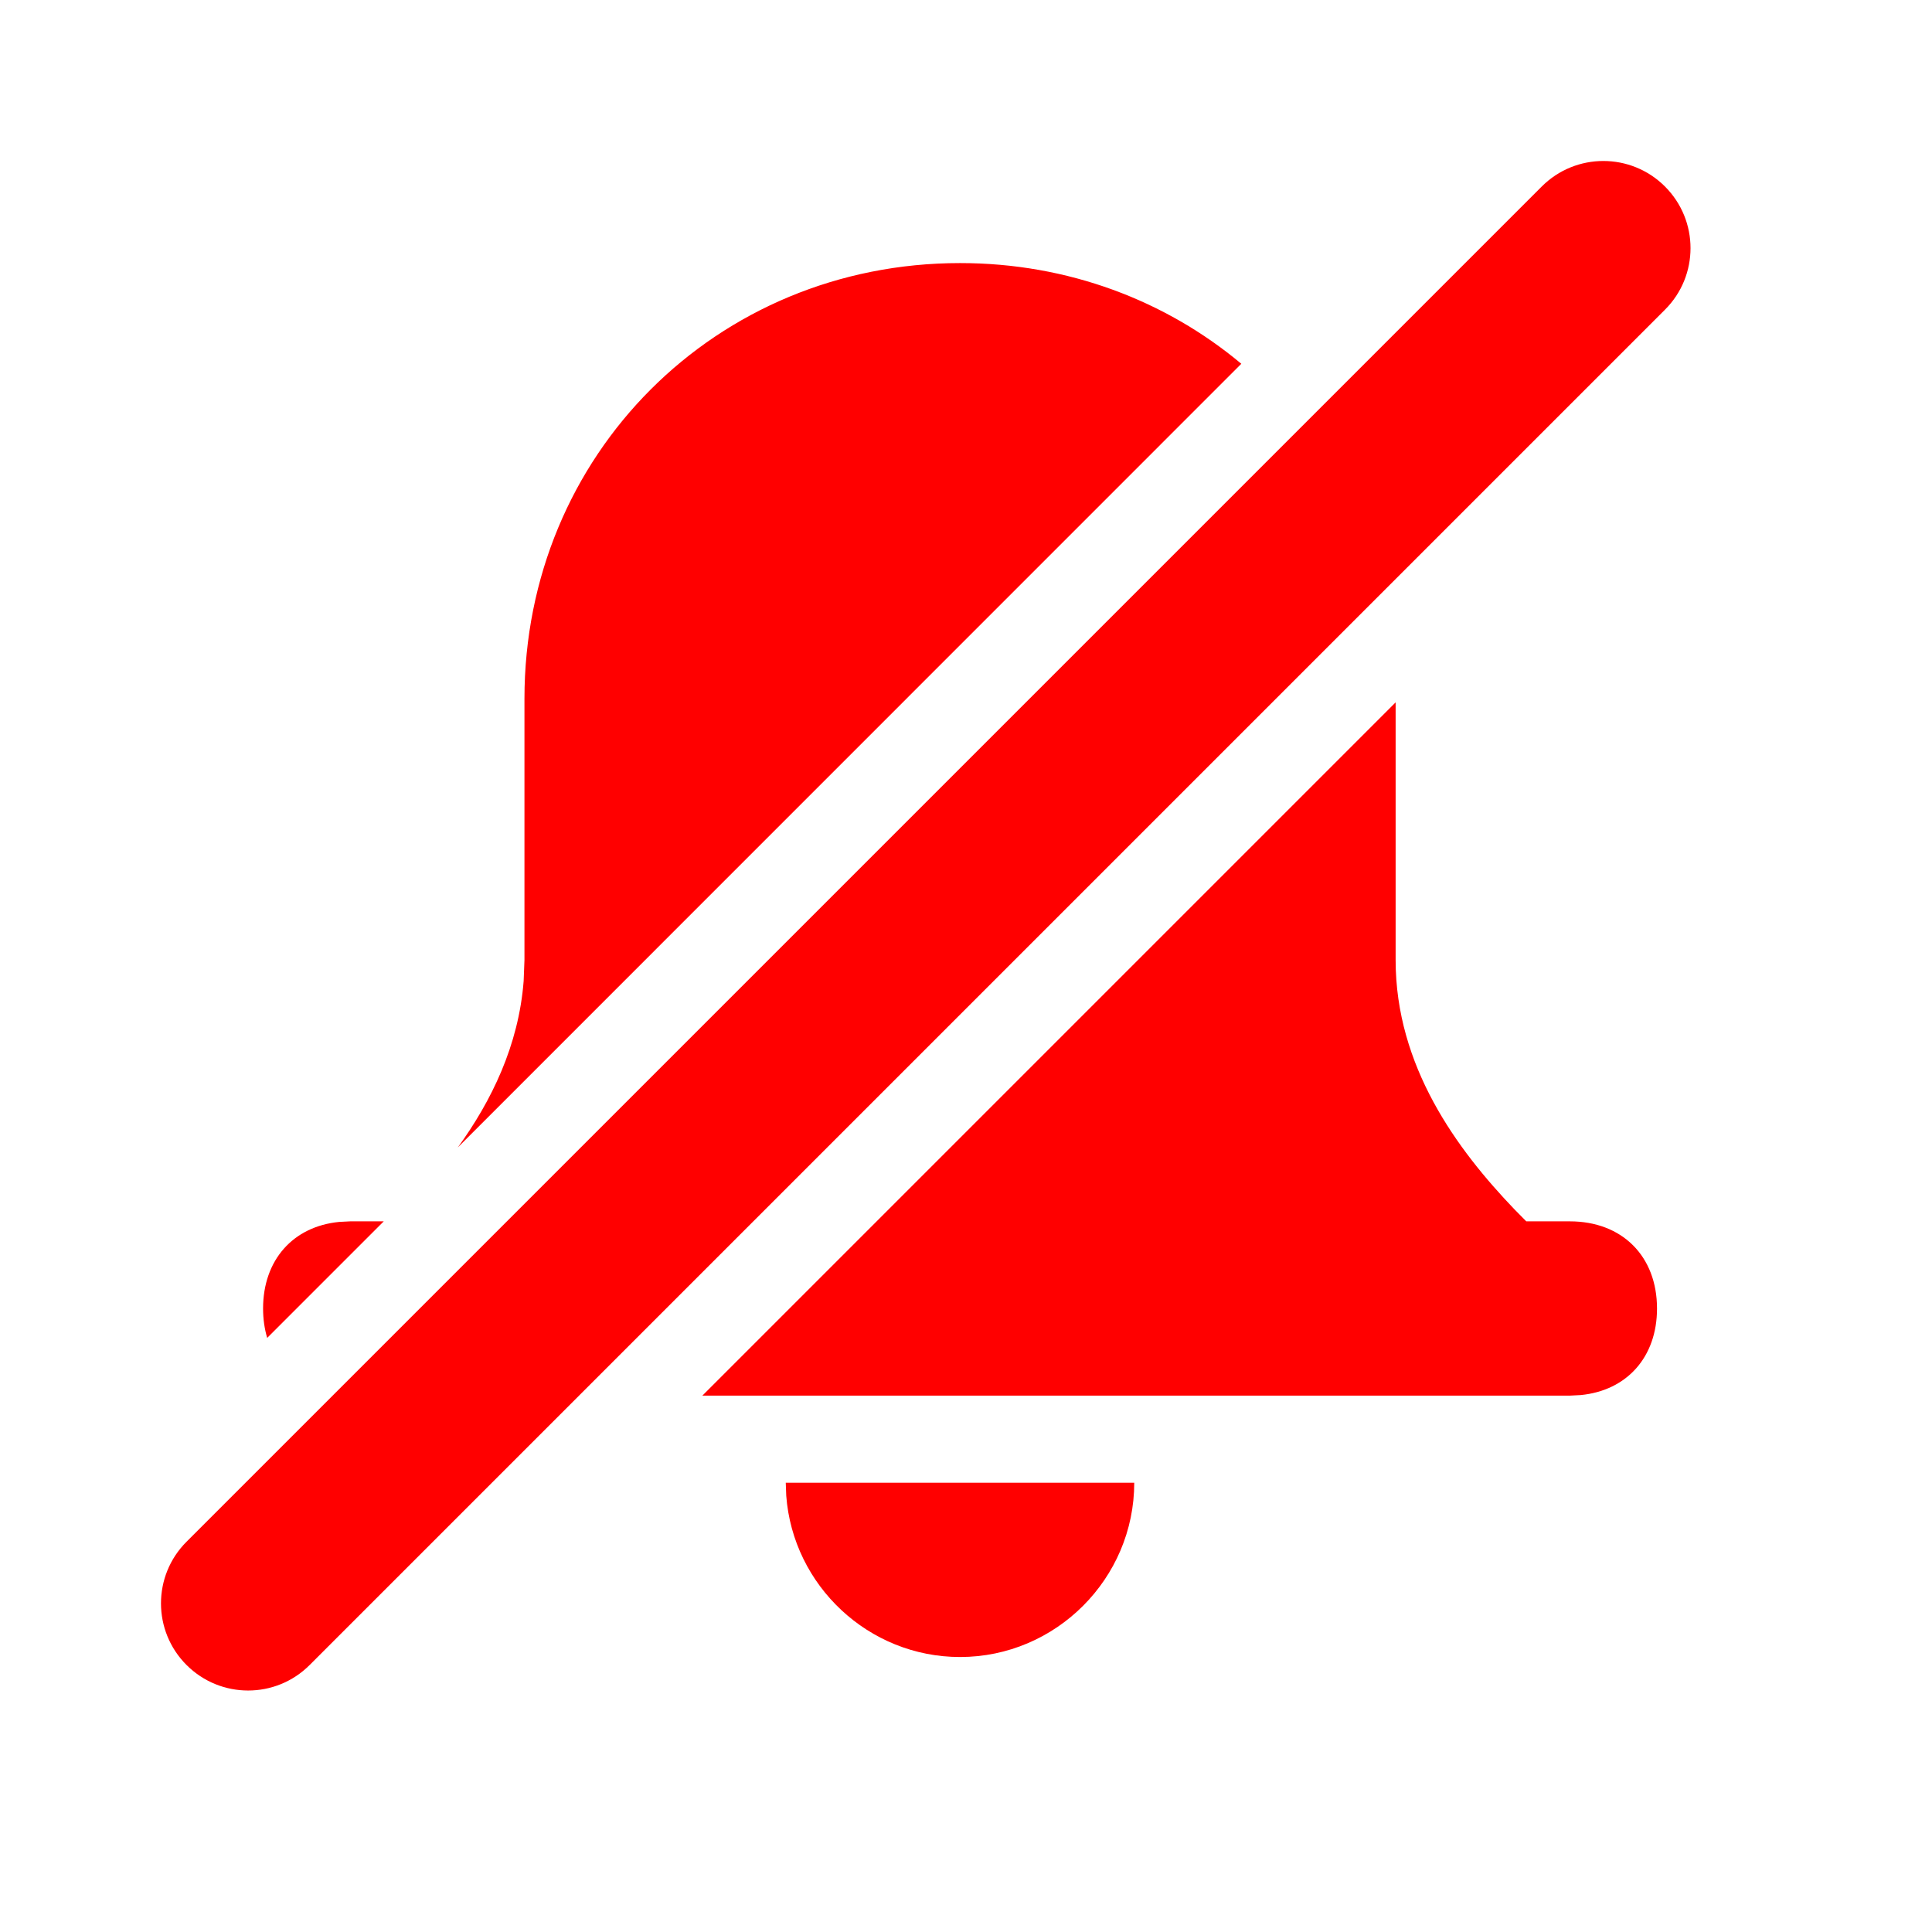 <svg width="24" height="24" viewBox="0 0 24 24" fill="none" xmlns="http://www.w3.org/2000/svg">
<path fill-rule="evenodd" clip-rule="evenodd" d="M20.683 2.317C21.106 2.74 21.106 3.425 20.683 3.847L3.847 20.683C3.425 21.106 2.74 21.106 2.317 20.683C1.894 20.26 1.894 19.575 2.317 19.152L19.152 2.317C19.575 1.894 20.26 1.894 20.683 2.317ZM14.09 18.419C14.09 19.61 13.116 20.584 11.926 20.584C10.789 20.584 9.85 19.696 9.767 18.58L9.761 18.419H14.09ZM17.337 8.725V11.926C17.337 13.245 18.098 14.278 18.817 15.027L18.96 15.172H19.501C20.151 15.172 20.584 15.605 20.584 16.255C20.584 16.858 20.21 17.274 19.637 17.33L19.501 17.337H8.725L17.337 8.725ZM4.767 15.172L3.319 16.62C3.286 16.508 3.268 16.386 3.268 16.255C3.268 15.652 3.641 15.235 4.214 15.179L4.35 15.172H4.767ZM11.926 3.268C13.268 3.268 14.483 3.735 15.42 4.519L5.687 14.254C6.105 13.677 6.443 12.987 6.505 12.186L6.515 11.926V8.679C6.515 5.649 8.896 3.268 11.926 3.268Z" fill="#FF0000"/>
</svg>
